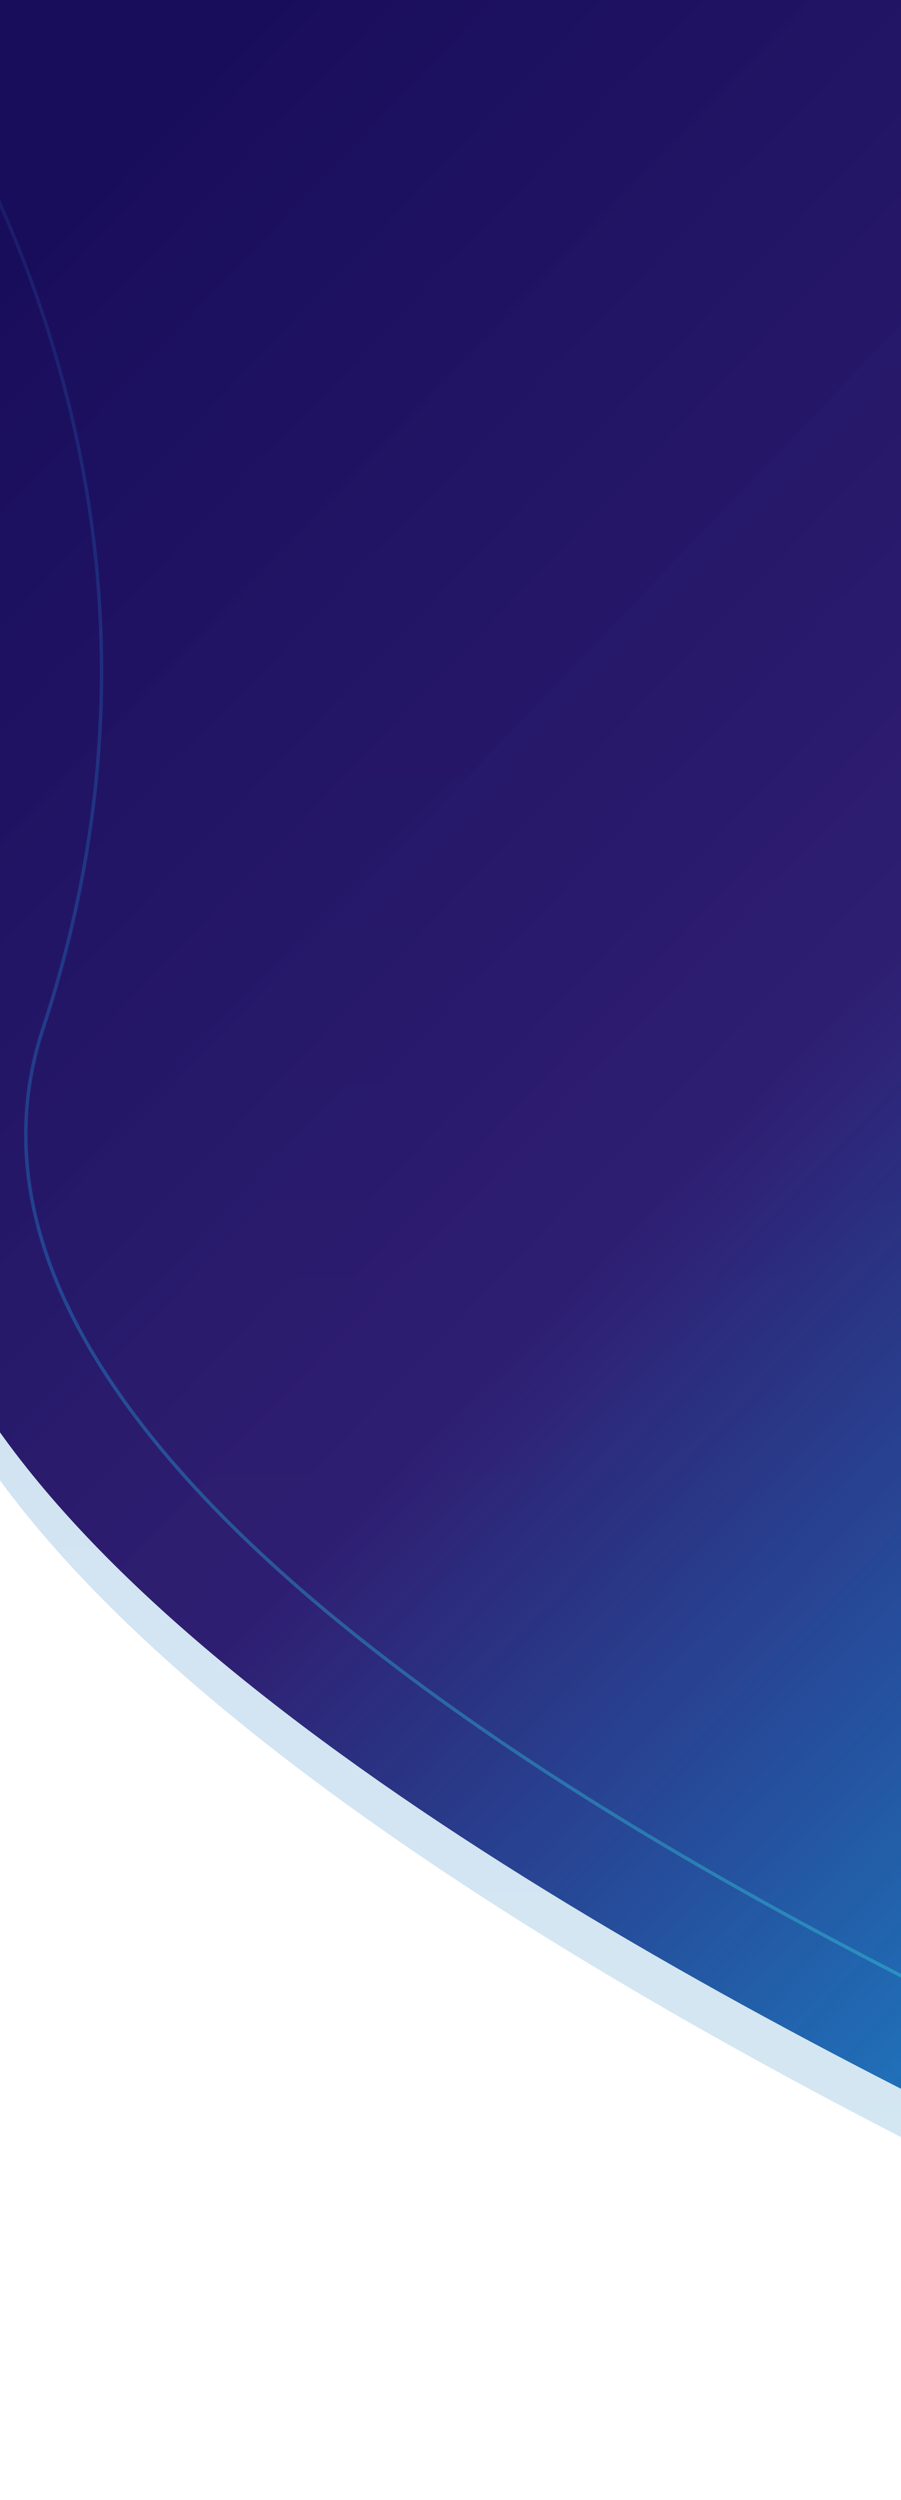 <svg width="320" height="887" fill="none" xmlns="http://www.w3.org/2000/svg"><path opacity=".2" d="M-118-27h729v914S-116.333 621.893-31.462 386.585C53.408 151.277-118-27-118-27z" fill="url(#paint0_linear)"/><path d="M-113-27h715v892S-111.365 606.274-28.124 376.63C55.116 146.985-113-27-113-27z" fill="url(#paint1_linear)"/><path d="M-81.869-54.169l-1.425.057 1.009.992.43-.439c-.43.439-.43.44-.428.44l.005.006.024.023.095.095.376.378c.332.337.825.84 1.465 1.51a244.69 244.69 0 015.5 5.958c4.702 5.252 11.333 13.03 19.041 23.127C-40.36-1.83-20.64 27.63-3.428 64.695 30.995 138.82 55.379 243.334 15.27 364.967c-20.201 61.26 11.436 122.255 69.894 179.174 58.48 56.941 143.964 109.972 231.913 155.365 87.958 45.398 178.423 83.178 246.895 109.607 34.236 13.215 62.976 23.593 83.158 30.667a2005.126 2005.126 0 0023.471 8.076c2.715.914 4.799 1.606 6.205 2.071.702.232 1.236.407 1.593.524l.404.132.102.033.026.008c.005.002.008.003.205-.578l-.197.581.827.268-.021-.873-22.072-933.046-.015-.61-.609.024-738.918 29.441z" stroke="url(#paint2_linear)" stroke-opacity=".5" stroke-width="1.22"/><defs><linearGradient id="paint0_linear" x1="153.052" y1="-27" x2="153.052" y2="887" gradientUnits="userSpaceOnUse"><stop offset=".258" stop-color="#24126A"/><stop offset=".545" stop-color="#1F72BA"/><stop offset="1" stop-color="#278EC3"/><stop offset="1" stop-color="#42E8E0" stop-opacity=".07"/></linearGradient><linearGradient id="paint1_linear" x1="54.357" y1="33.51" x2="751.846" y2="702.655" gradientUnits="userSpaceOnUse"><stop stop-color="#180D5B"/><stop offset=".414" stop-color="#24126A" stop-opacity=".94"/><stop offset=".711" stop-color="#1F72BA"/><stop offset=".774" stop-color="#278CC2"/><stop offset="1" stop-color="#42E8E0"/></linearGradient><linearGradient id="paint2_linear" x1="192.885" y1="-64.505" x2="230.037" y2="867.94" gradientUnits="userSpaceOnUse"><stop stop-color="#24126A"/><stop offset=".545" stop-color="#1F72BA"/><stop offset="1" stop-color="#42E8E0"/></linearGradient></defs></svg>